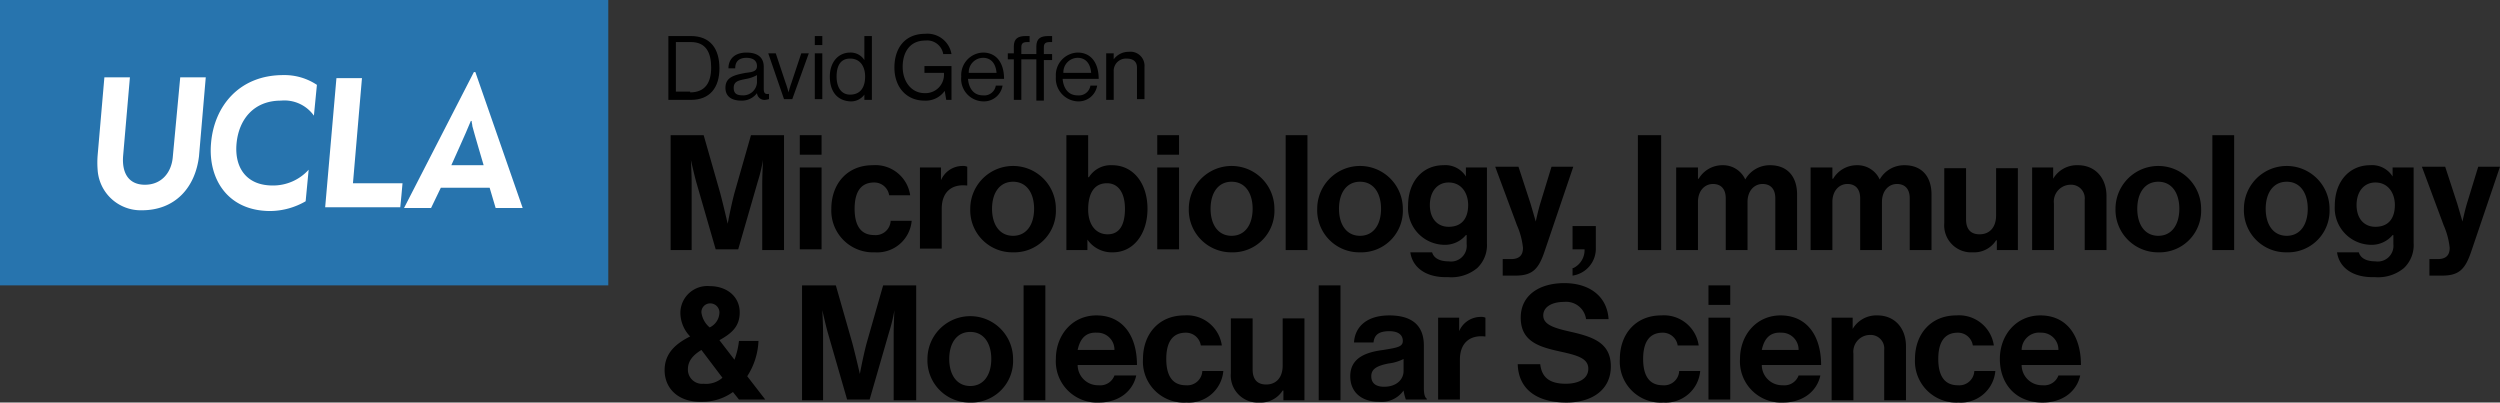 <svg id="Layer_1" data-name="Layer 1" xmlns="http://www.w3.org/2000/svg" width="332.9" height="53.6" viewBox="0 0 332.9 53.6"><rect x="0" y="0" width="332.9" height="53.6" fill="#333333" stroke="none"/><defs><style>.cls-1{fill:#2774ae;}.cls-2{fill:#fff;}</style></defs><title>dept-signature-color</title><path d="M89.3,18h4.4l2.2,7.7c.5,1.9,1,4.1,1,4.1h0s.4-2.2.9-4.1L100,18h4.4V33.3h-2.9V24.5c0-1.2.1-3.2.1-3.2h0a20.78,20.78,0,0,1-.7,2.9l-2.6,9h-3l-2.6-9c-.3-1.1-.7-2.9-.7-2.9h0s.1,1.9.1,3.2v8.8H89.3Z"/><path d="M106.5,18h2.9v2.6h-2.9Zm0,4.3h2.9V33.2h-2.9Z"/><path d="M110.7,27.8c0-3.3,2.1-5.8,5.5-5.8a4.68,4.68,0,0,1,5,4h-2.8a2,2,0,0,0-2-1.7c-1.8,0-2.6,1.3-2.6,3.5s.8,3.5,2.6,3.5a2,2,0,0,0,2.2-1.9h2.8a4.61,4.61,0,0,1-4.9,4.2A5.56,5.56,0,0,1,110.7,27.8Z"/><path d="M125.3,24h0a3.12,3.12,0,0,1,2.8-1.9,1.48,1.48,0,0,1,.7.1v2.5h-.1c-1.9-.2-3.3.8-3.3,3.1v5.3h-2.9V22.3h2.8Z"/><path d="M129.2,27.8a5.7,5.7,0,1,1,11.4,0,5.54,5.54,0,0,1-5.7,5.8A5.6,5.6,0,0,1,129.2,27.8Zm8.5,0c0-2.1-1-3.6-2.8-3.6s-2.8,1.5-2.8,3.6,1,3.6,2.8,3.6S137.7,29.9,137.7,27.8Z"/><path d="M144.8,31.9h0v1.4H142V18h2.9v5.6h.1a3.43,3.43,0,0,1,3.1-1.6c2.8,0,4.7,2.4,4.7,5.8s-1.9,5.8-4.6,5.8A3.94,3.94,0,0,1,144.8,31.9Zm5-4.1c0-2-.8-3.4-2.4-3.4-1.8,0-2.5,1.5-2.5,3.5s1,3.3,2.6,3.3S149.8,29.9,149.8,27.8Z"/><path d="M154.1,18H157v2.6h-2.9Zm0,4.3H157V33.2h-2.9Z"/><path d="M158.3,27.8a5.7,5.7,0,1,1,11.4,0,5.54,5.54,0,0,1-5.7,5.8A5.66,5.66,0,0,1,158.3,27.8Zm8.5,0c0-2.1-1-3.6-2.8-3.6s-2.8,1.5-2.8,3.6,1,3.6,2.8,3.6S166.8,29.9,166.8,27.8Z"/><path d="M171.2,18h2.9V33.3h-2.9Z"/><path d="M175.4,27.8a5.7,5.7,0,1,1,11.4,0,5.54,5.54,0,0,1-5.7,5.8A5.6,5.6,0,0,1,175.4,27.8Zm8.5,0c0-2.1-1-3.6-2.8-3.6s-2.8,1.5-2.8,3.6,1,3.6,2.8,3.6S183.9,29.9,183.9,27.8Z"/><path d="M187.8,33.6h2.9c.2.7.9,1.2,2.2,1.2a2.09,2.09,0,0,0,2.4-2.3V31.3h-.1a3.63,3.63,0,0,1-2.9,1.3,4.9,4.9,0,0,1-4.8-5.2c0-3.3,2-5.4,4.7-5.4a3.22,3.22,0,0,1,3,1.5h0V22.3H198V32.4a4.2,4.2,0,0,1-1.3,3.3,5.38,5.38,0,0,1-3.9,1.2C190,37,188.1,35.7,187.8,33.6Zm7.7-6.3c0-1.6-.9-3-2.6-3-1.5,0-2.5,1.2-2.5,3s1,2.9,2.5,2.9C194.8,30.2,195.5,28.9,195.5,27.3Z"/><path d="M200.2,34.5h1c1.2,0,1.6-.6,1.6-1.5a10,10,0,0,0-.8-3l-2.9-7.8h3.1l1.6,4.9c.3,1,.7,2.4.7,2.4h0s.3-1.4.6-2.4l1.5-4.9h2.9l-3.8,11.2c-.8,2.4-1.6,3.3-3.9,3.3h-1.7V34.5Z"/><path d="M209.5,35.7a2.66,2.66,0,0,0,1.5-2.5h-1.6V30.1h3.1V33a3.62,3.62,0,0,1-3.1,3.7v-1Z"/><path d="M218.1,18h3.1V33.3h-3.1Z"/><path d="M223.3,22.3h2.8v1.5h.1a3.66,3.66,0,0,1,3.2-1.8,3.24,3.24,0,0,1,3,1.9h0a3.74,3.74,0,0,1,3.3-1.9c2.3,0,3.6,1.5,3.6,3.9v7.4h-2.9V26.4c0-1.2-.6-1.9-1.7-1.9s-2,.9-2,2.4v6.4h-2.9V26.4c0-1.2-.6-1.9-1.7-1.9s-2,.9-2,2.4v6.4h-2.9v-11Z"/><path d="M241.2,22.3H244v1.5h.1a3.66,3.66,0,0,1,3.2-1.8,3.24,3.24,0,0,1,3,1.9h0a3.74,3.74,0,0,1,3.3-1.9c2.3,0,3.6,1.5,3.6,3.9v7.4h-2.9V26.4c0-1.2-.6-1.9-1.7-1.9s-2,.9-2,2.4v6.4h-2.9V26.4c0-1.2-.6-1.9-1.7-1.9s-2,.9-2,2.4v6.4h-2.9v-11Z"/><path d="M265.9,33.2V32h-.1a3.46,3.46,0,0,1-3.1,1.6,3.6,3.6,0,0,1-3.8-3.9V22.4h2.9v6.8c0,1.3.6,2,1.8,2,1.4,0,2.2-1,2.2-2.5V22.4h2.9V33.3h-2.8Z"/><path d="M273.4,23.8h0a3.65,3.65,0,0,1,3.3-1.8c2.3,0,3.8,1.7,3.8,4.1v7.2h-2.9V26.6a1.81,1.81,0,0,0-1.9-2,2.24,2.24,0,0,0-2.2,2.5v6.2h-2.9v-11h2.8v1.5Z"/><path d="M281.7,27.8a5.7,5.7,0,1,1,11.4,0,5.54,5.54,0,0,1-5.7,5.8A5.66,5.66,0,0,1,281.7,27.8Zm8.5,0c0-2.1-1-3.6-2.8-3.6s-2.8,1.5-2.8,3.6,1,3.6,2.8,3.6S290.2,29.9,290.2,27.8Z"/><path d="M294.6,18h2.9V33.3h-2.9Z"/><path d="M298.8,27.8a5.7,5.7,0,1,1,11.4,0,5.54,5.54,0,0,1-5.7,5.8A5.6,5.6,0,0,1,298.8,27.8Zm8.5,0c0-2.1-1-3.6-2.8-3.6s-2.8,1.5-2.8,3.6,1,3.6,2.8,3.6S307.3,29.9,307.3,27.8Z"/><path d="M311.2,33.6h2.9c.2.7.9,1.2,2.2,1.2a2.09,2.09,0,0,0,2.4-2.3V31.3h-.1a3.63,3.63,0,0,1-2.9,1.3,4.9,4.9,0,0,1-4.8-5.2c0-3.3,2-5.4,4.7-5.4a3.22,3.22,0,0,1,3,1.5h0V22.3h2.8V32.4a4.2,4.2,0,0,1-1.3,3.3,5.38,5.38,0,0,1-3.9,1.2C313.4,37,311.5,35.7,311.2,33.6Zm7.7-6.3c0-1.6-.9-3-2.6-3-1.5,0-2.5,1.2-2.5,3s1,2.9,2.5,2.9C318.2,30.2,318.9,28.9,318.9,27.3Z"/><path d="M323.6,34.5h1c1.2,0,1.6-.6,1.6-1.5a10,10,0,0,0-.8-3l-2.9-7.8h3.1l1.6,4.9c.3,1,.7,2.4.7,2.4h0s.3-1.4.6-2.4l1.5-4.9h2.9l-3.8,11.2c-.8,2.4-1.6,3.3-3.9,3.3h-1.7V34.5Z"/><path d="M88.5,49.3c0-2.2,1.4-3.5,3.4-4.5a4.54,4.54,0,0,1-1.3-3.2,3.59,3.59,0,0,1,3.9-3.5c2.3,0,4,1.4,4,3.5,0,1.9-1.1,2.8-2.7,3.7l2,2.6a10.15,10.15,0,0,0,.6-2.5H101a9.34,9.34,0,0,1-1.5,4.7l2.4,3.1H98.4l-.8-1a6.91,6.91,0,0,1-4.1,1.3C90.3,53.6,88.5,51.7,88.5,49.3Zm7.7,1-2.8-3.7c-1.3.8-1.8,1.6-1.8,2.6a1.89,1.89,0,0,0,2.1,1.9A3.29,3.29,0,0,0,96.2,50.3Zm-1.7-6.7a2.25,2.25,0,0,0,1.3-2,1.22,1.22,0,0,0-1.2-1.2,1.16,1.16,0,0,0-1.2,1.2A3.12,3.12,0,0,0,94.5,43.6Z"/><path d="M106.9,38h4.4l2.2,7.7c.5,1.9,1,4.1,1,4.1h0s.4-2.2.9-4.1l2.2-7.7H122V53.3h-3V44.5c0-1.2.1-3.2.1-3.2h0a20.78,20.78,0,0,1-.7,2.9l-2.6,9h-3l-2.6-9c-.3-1.1-.7-2.9-.7-2.9h0s.1,1.9.1,3.2v8.8h-2.8V38Z"/><path d="M123.5,47.8a5.7,5.7,0,1,1,11.4,0,5.54,5.54,0,0,1-5.7,5.8A5.6,5.6,0,0,1,123.5,47.8Zm8.5,0c0-2.1-1-3.6-2.8-3.6s-2.8,1.5-2.8,3.6,1,3.6,2.8,3.6S132,49.9,132,47.8Z"/><path d="M136.3,38h2.9V53.3h-2.9Z"/><path d="M140.6,47.8c0-3.2,2.2-5.8,5.4-5.8,3.5,0,5.4,2.7,5.4,6.6h-7.9a2.71,2.71,0,0,0,2.8,2.7,2,2,0,0,0,2.1-1.3h2.9c-.4,1.9-2.1,3.6-5,3.6A5.48,5.48,0,0,1,140.6,47.8Zm2.9-1.2h4.9a2.26,2.26,0,0,0-2.3-2.3C144.5,44.2,143.8,45.2,143.5,46.6Z"/><path d="M152.2,47.8c0-3.3,2.1-5.8,5.5-5.8a4.68,4.68,0,0,1,5,4h-2.8a2,2,0,0,0-2-1.7c-1.8,0-2.6,1.3-2.6,3.5s.8,3.5,2.6,3.5a2,2,0,0,0,2.2-1.9h2.8a4.61,4.61,0,0,1-4.9,4.2A5.46,5.46,0,0,1,152.2,47.8Z"/><path d="M170.9,53.3V52h-.1a3.46,3.46,0,0,1-3.1,1.6,3.6,3.6,0,0,1-3.8-3.9V42.4h2.9v6.8c0,1.3.6,2,1.8,2,1.4,0,2.2-1,2.2-2.5V42.4h2.9V53.3Z"/><path d="M175.6,38h2.9V53.3h-2.9Z"/><path d="M186.9,52h0a3.6,3.6,0,0,1-3.3,1.5c-2.2,0-3.8-1.2-3.8-3.4,0-2.4,2-3.2,4.4-3.5,1.8-.3,2.6-.4,2.6-1.2s-.6-1.3-1.8-1.3c-1.4,0-2,.5-2.1,1.5h-2.6c.1-1.9,1.5-3.6,4.7-3.6s4.6,1.5,4.6,4v5.6c0,.8.1,1.3.4,1.5v.1h-2.8A6.81,6.81,0,0,1,186.9,52Zm0-2.6V47.8a5.87,5.87,0,0,1-2,.6c-1.5.3-2.3.7-2.3,1.7s.7,1.4,1.7,1.4C186,51.5,186.9,50.5,186.9,49.4Z"/><path d="M194.3,44.1h0a3.12,3.12,0,0,1,2.8-1.9,1.48,1.48,0,0,1,.7.1v2.5h-.1c-1.9-.2-3.3.8-3.3,3.1v5.3h-2.9V42.3h2.8Z"/><path d="M202.1,48.5h3c.2,1.8,1.3,2.6,3.4,2.6,1.6,0,3-.6,3-2s-1.5-1.8-3.8-2.3c-2.7-.6-5.2-1.3-5.2-4.5,0-3,2.5-4.6,5.8-4.6s5.7,1.7,5.9,4.8h-3a2.67,2.67,0,0,0-2.9-2.3c-1.7,0-2.8.7-2.8,1.8s1.1,1.6,3.3,2.1c3.1.7,5.7,1.4,5.7,4.7,0,3.1-2.5,4.8-5.9,4.8C204.6,53.6,202.2,51.8,202.1,48.5Z"/><path d="M215.7,47.8c0-3.3,2.1-5.8,5.5-5.8a4.68,4.68,0,0,1,5,4h-2.8a2,2,0,0,0-2-1.7c-1.8,0-2.6,1.3-2.6,3.5s.8,3.5,2.6,3.5a2,2,0,0,0,2.2-1.9h2.8a4.61,4.61,0,0,1-4.9,4.2A5.46,5.46,0,0,1,215.7,47.8Z"/><path d="M227.5,38h2.9v2.6h-2.9Zm0,4.3h2.9V53.2h-2.9Z"/><path d="M231.7,47.8c0-3.2,2.2-5.8,5.4-5.8,3.5,0,5.4,2.7,5.4,6.6h-7.9a2.71,2.71,0,0,0,2.8,2.7,2,2,0,0,0,2.1-1.3h2.9c-.4,1.9-2.1,3.6-5,3.6A5.48,5.48,0,0,1,231.7,47.8Zm2.9-1.2h4.9a2.26,2.26,0,0,0-2.3-2.3C235.6,44.2,234.9,45.2,234.6,46.6Z"/><path d="M246.7,43.8h0A3.65,3.65,0,0,1,250,42c2.3,0,3.8,1.7,3.8,4.1v7.2h-2.9V46.6a1.81,1.81,0,0,0-1.9-2,2.24,2.24,0,0,0-2.2,2.5v6.2h-2.9v-11h2.8v1.5Z"/><path d="M255,47.8c0-3.3,2.1-5.8,5.5-5.8a4.68,4.68,0,0,1,5,4h-2.8a2,2,0,0,0-2-1.7c-1.8,0-2.6,1.3-2.6,3.5s.8,3.5,2.6,3.5a2,2,0,0,0,2.2-1.9h2.8a4.61,4.61,0,0,1-4.9,4.2A5.51,5.51,0,0,1,255,47.8Z"/><path d="M266.3,47.8c0-3.2,2.2-5.8,5.4-5.8,3.5,0,5.4,2.7,5.4,6.6h-7.9a2.71,2.71,0,0,0,2.8,2.7,2,2,0,0,0,2.1-1.3H277c-.4,1.9-2.1,3.6-5,3.6C268.3,53.6,266.3,51,266.3,47.8Zm2.9-1.2h4.9a2.26,2.26,0,0,0-2.3-2.3A2.34,2.34,0,0,0,269.2,46.6Z"/><rect class="cls-1" width="81" height="38"/><path class="cls-2" d="M13,22.6a12,12,0,0,1,0-1.9l.9-10.4h3.4l-.9,10.4c-.2,2.3.7,3.9,2.9,3.9S22.8,23,23,21l1-10.7h3.4l-.9,10.5C26,25,23.3,28,18.9,28A5.75,5.75,0,0,1,13,22.6"/><path class="cls-2" d="M28.1,19.1c.4-5,3.8-9.1,9.6-9.1a7.78,7.78,0,0,1,4.5,1.3l-.4,4.1a4.82,4.82,0,0,0-4.4-2c-3.6,0-5.6,2.5-5.9,5.7s1.3,5.6,4.8,5.6a6.38,6.38,0,0,0,4.8-2.1l-.4,4.2A9.56,9.56,0,0,1,36,28.1c-5.7,0-8.3-4.3-7.9-9"/><path class="cls-2" d="M44.8,10.4h3.4L47,24.4h6.6c0,.2-.3,3.2-.3,3.2h-10Z"/><path class="cls-2" d="M62.4,16.8c.1-.2.2-.5.3-.7h.1c0,.2.1.5.1.7.2.8,1.5,5.2,1.5,5.2H60.1s2.3-5.1,2.3-5.2m.9-7.2h-.2L53.8,27.7h3.6L58.7,25h6.5l.8,2.7h3.6Z"/><path d="M88.9,4.8H92c2.6,0,3.8,1.7,3.8,4.3s-1.3,4.2-3.8,4.2H89V4.8Zm3,7.5c2,0,2.8-1.3,2.8-3.3S94,5.6,92,5.6H90v6.6h1.9Z"/><path d="M100.8,12.4h0a2.5,2.5,0,0,1-2.1,1c-1.2,0-2.1-.5-2.1-1.7,0-1.4,1.1-1.7,2.7-2,.9-.1,1.5-.2,1.5-.9s-.5-1.1-1.4-1.1-1.5.4-1.5,1.4H97c0-1.2.8-2.1,2.4-2.1,1.3,0,2.3.5,2.3,1.9v2.9c0,.5.1.8.7.7h0v.7a4.33,4.33,0,0,1-.5.1A1,1,0,0,1,100.8,12.4Zm0-1.4V10a4.57,4.57,0,0,1-1.4.5c-1,.2-1.7.3-1.7,1.2s.6,1,1.3,1A1.83,1.83,0,0,0,100.8,11Z"/><path d="M102.3,7.1h1l1.3,3.9a12.76,12.76,0,0,1,.4,1.3h0a12.76,12.76,0,0,1,.4-1.3l1.3-3.9h1l-2.2,6.1h-1.1Z"/><path d="M108.5,4.8h1V6h-1Zm0,2.3h1v6.1h-1Z"/><path d="M110.5,10.2c0-2,1.2-3.2,2.7-3.2a2.15,2.15,0,0,1,1.9,1h0V4.8h1v8.5h-1v-.7h0a2.2,2.2,0,0,1-1.9.9C111.5,13.4,110.5,12.2,110.5,10.2Zm4.7,0c0-1.4-.7-2.4-2-2.4s-1.8,1-1.8,2.4.6,2.4,1.8,2.4C114.6,12.6,115.2,11.6,115.2,10.2Z"/><path d="M125.8,12.1h0a3.1,3.1,0,0,1-2.7,1.3c-2.4,0-4-1.8-4-4.4s1.4-4.5,4.1-4.5a3.25,3.25,0,0,1,3.5,2.7h-1.1a2.17,2.17,0,0,0-2.4-1.8c-2,0-3,1.5-3,3.5s1.2,3.5,2.9,3.5a2.46,2.46,0,0,0,2.6-2.6V9.7h-2.6V8.8h3.6v4.5H126Z"/><path d="M128,10.2A3,3,0,0,1,130.9,7c1.8,0,2.8,1.4,2.8,3.5h-4.8c.1,1.2.7,2.2,2,2.2a1.55,1.55,0,0,0,1.7-1.3h.9a2.51,2.51,0,0,1-2.6,2.1A3,3,0,0,1,128,10.2Zm1-.5h3.7c-.1-1.2-.7-2-1.8-2A1.92,1.92,0,0,0,129,9.7Z"/><path d="M134.2,7.1h.8V6.2c0-1.1.6-1.4,1.6-1.4h.5v.8h-.3c-.6,0-.8.2-.8.7v.9h2v-1c0-1.1.6-1.4,1.6-1.4h.5v.8h-.3c-.6,0-.8.2-.8.7v.9h1.1V8H139v5.4h-1V7.9h-2v5.4h-1V7.9h-.8Z"/><path d="M140.6,10.2A3,3,0,0,1,143.5,7c1.8,0,2.8,1.4,2.8,3.5h-4.8c.1,1.2.7,2.2,2,2.2a1.55,1.55,0,0,0,1.7-1.3h.9a2.51,2.51,0,0,1-2.6,2.1A3.06,3.06,0,0,1,140.6,10.2Zm1-.5h3.7c-.1-1.2-.7-2-1.8-2A1.92,1.92,0,0,0,141.6,9.7Z"/><path d="M148.3,7.9h0a2.46,2.46,0,0,1,2-1,1.87,1.87,0,0,1,2.1,2v4.3h-1V9c0-.8-.5-1.2-1.4-1.2a1.63,1.63,0,0,0-1.7,1.7v3.8h-1V7.1h1v.8Z"/></svg>
